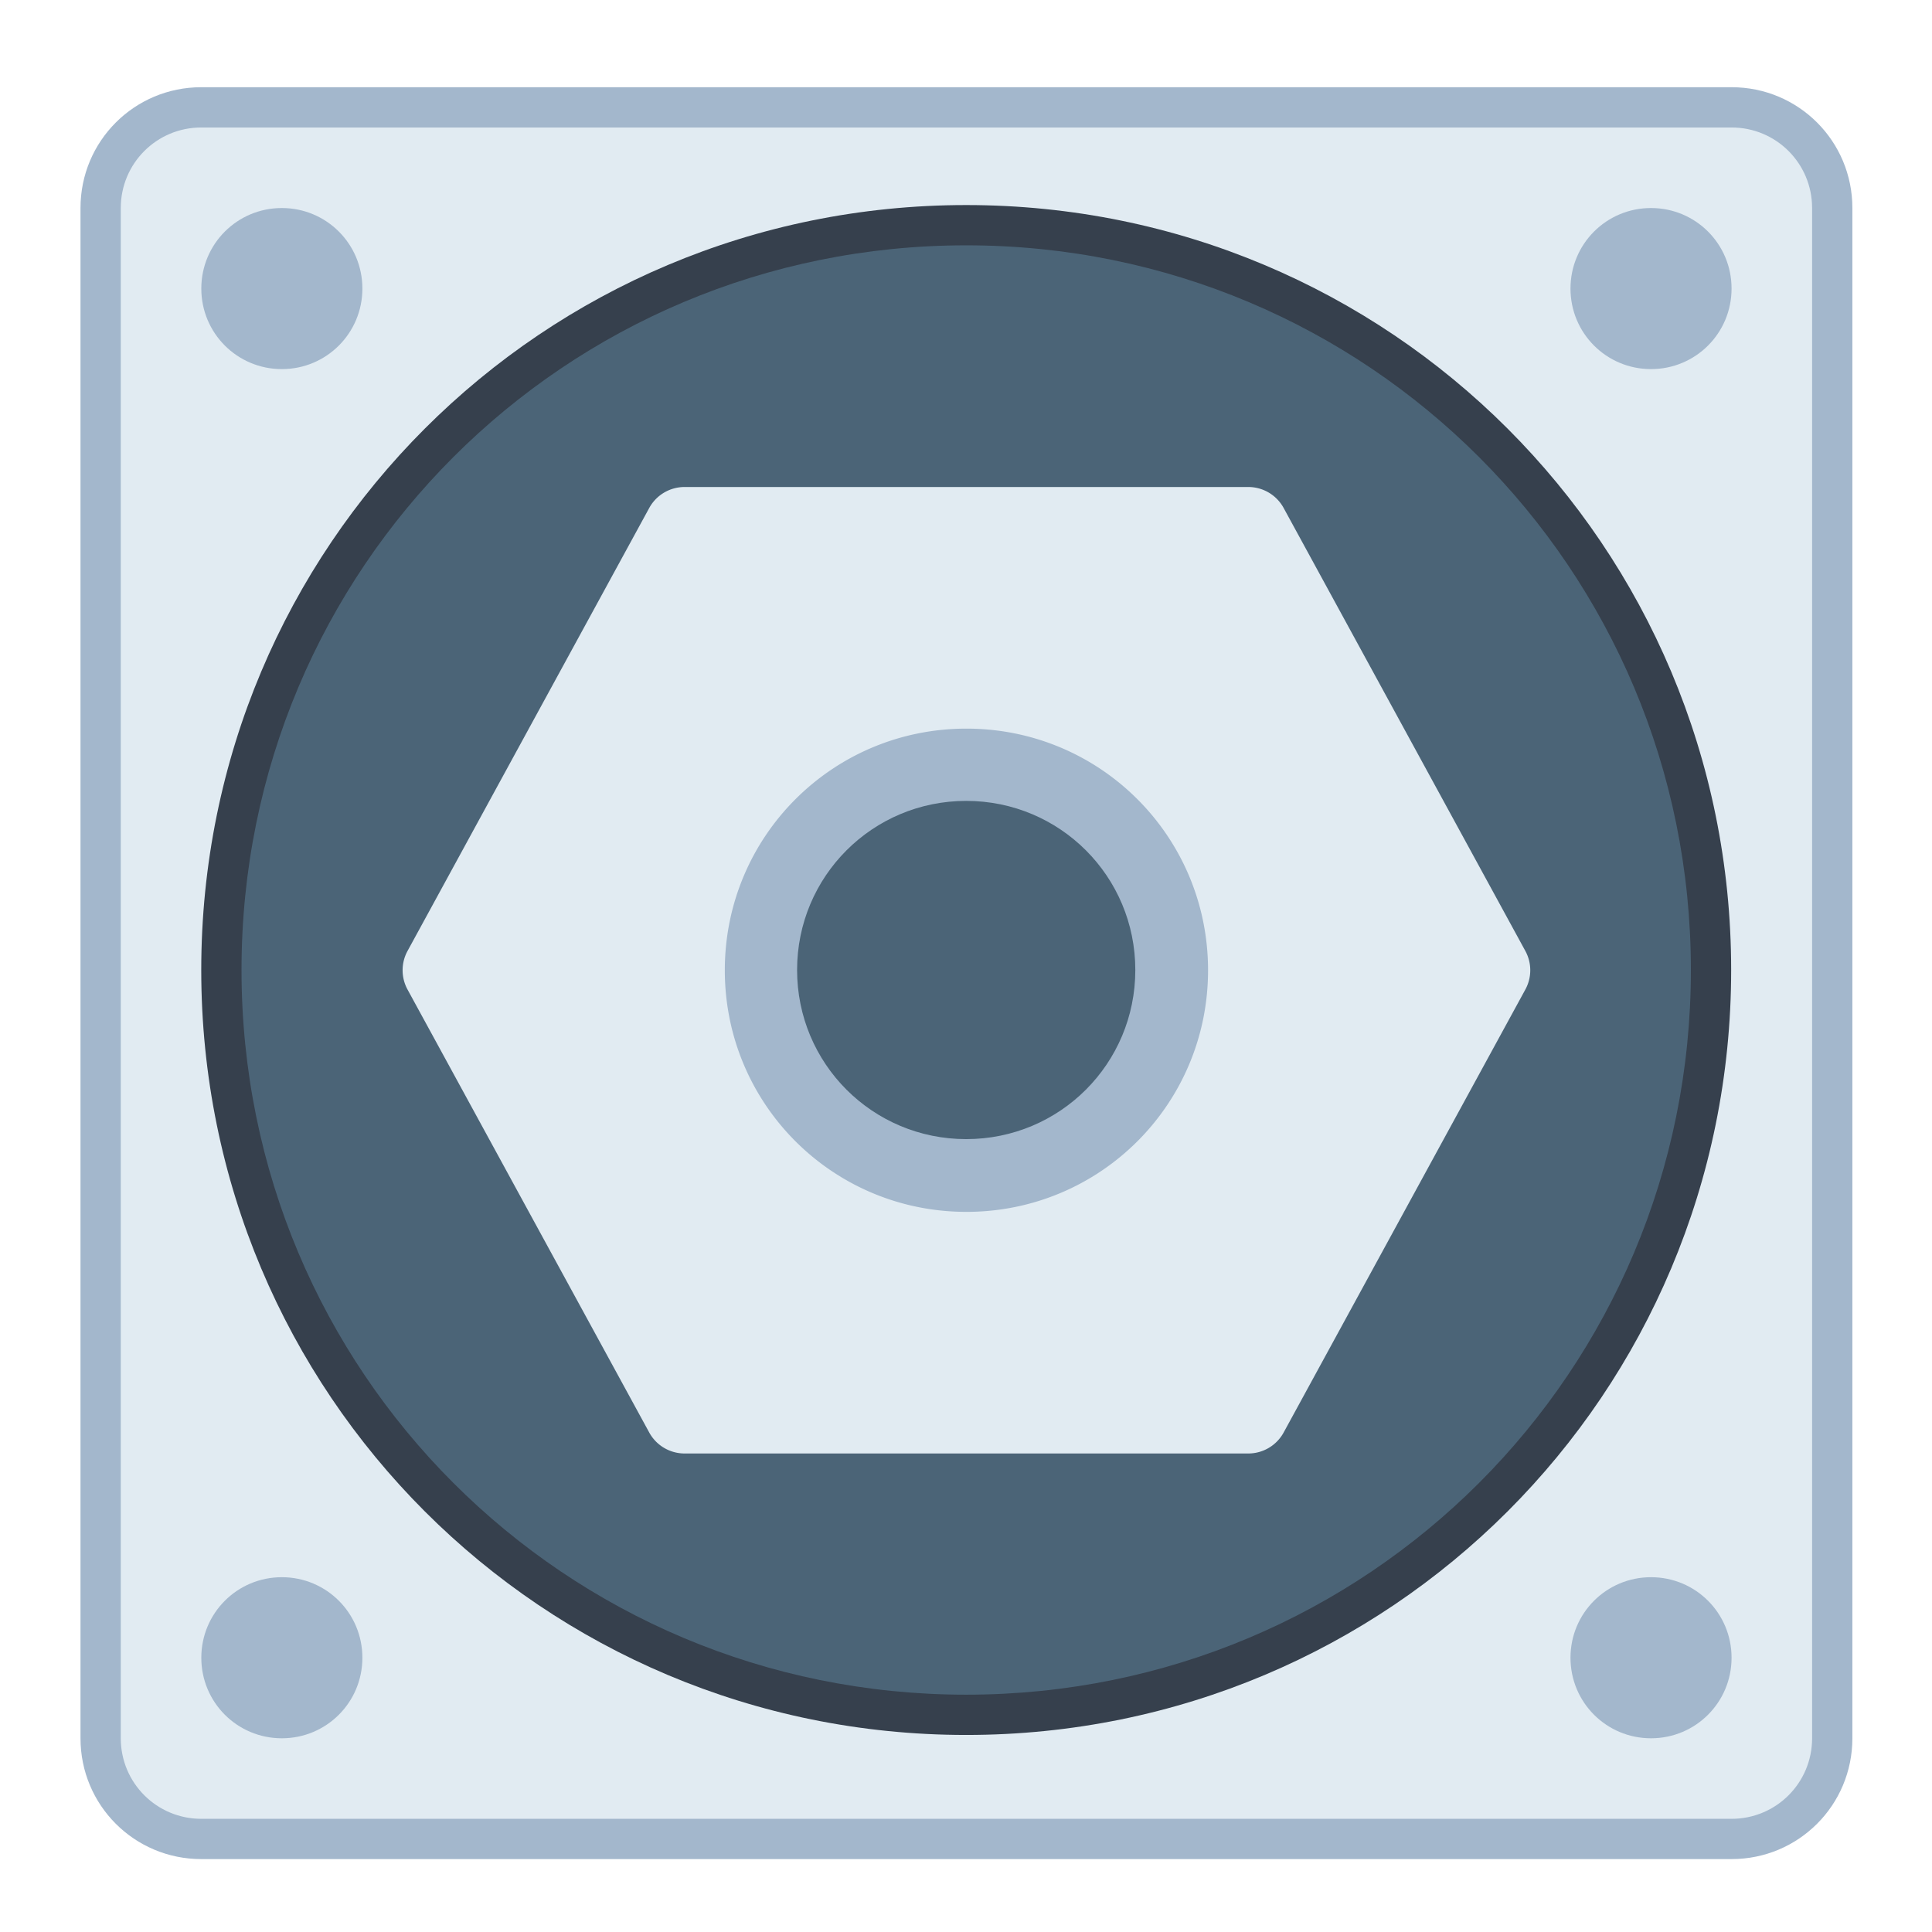 <?xml version="1.0" encoding="UTF-8" standalone="no"?>
<!-- Created with Inkscape (http://www.inkscape.org/) -->

<svg
   xmlns:dc="http://purl.org/dc/elements/1.1/"
   xmlns:cc="http://creativecommons.org/ns#"
   xmlns:rdf="http://www.w3.org/1999/02/22-rdf-syntax-ns#"
   xmlns:svg="http://www.w3.org/2000/svg"
   xmlns="http://www.w3.org/2000/svg"
   xmlns:sodipodi="http://sodipodi.sourceforge.net/DTD/sodipodi-0.dtd"
   xmlns:inkscape="http://www.inkscape.org/namespaces/inkscape"
   width="48"
   height="48"
   viewBox="0 0 48 48"
   version="1.1"
   id="svg8"
   inkscape:version="0.92.3 (2405546, 2018-03-11)"
   sodipodi:docname="preferences-desktop-default-applications.svg">
  <title
     id="title7895">Antu icon Theme</title>
  <defs
     id="defs2" />
  <sodipodi:namedview
     id="base"
     pagecolor="#ffffff"
     bordercolor="#666666"
     borderopacity="1.0"
     inkscape:pageopacity="0.0"
     inkscape:pageshadow="2"
     inkscape:zoom="8.0000002"
     inkscape:cx="19.295259"
     inkscape:cy="21.461896"
     inkscape:document-units="px"
     inkscape:current-layer="g1660"
     showgrid="false"
     units="px"
     inkscape:window-width="1874"
     inkscape:window-height="1141"
     inkscape:window-x="46"
     inkscape:window-y="30"
     inkscape:window-maximized="1"
     objecttolerance="10"
     gridtolerance="10"
     guidetolerance="10"
     inkscape:snap-bbox="true"
     inkscape:bbox-paths="true"
     inkscape:bbox-nodes="true"
     inkscape:snap-bbox-edge-midpoints="true"
     inkscape:snap-bbox-midpoints="true"
     inkscape:object-paths="true"
     inkscape:snap-intersection-paths="true">
    <inkscape:grid
       type="xygrid"
       id="grid7897"
       empspacing="4" />
  </sodipodi:namedview>
  <g
     inkscape:label="Capa 1"
     inkscape:groupmode="layer"
     id="layer1"
     transform="translate(0,-266.65)">
    <g
       transform="matrix(1.467,0,0,1.467,0.533,-147.37)"
       id="layer1-6"
       inkscape:label="Capa 1">
      <g
         transform="translate(13,5)"
         id="g1660">
        <g
           transform="matrix(0.682,0,0,0.682,-13.364,95.48)"
           id="layer1-9"
           inkscape:label="Capa 1">
          <g
             transform="translate(35,-15)"
             id="g1535">
            <g
               id="g1089">
              <g
                 transform="translate(-59,11)"
                 id="g5422">
                <g
                   inkscape:label="Capa 1"
                   id="layer1-3-2"
                   transform="matrix(5.543,0,0,5.543,24.533,-1328.245)" />
                <path
                   id="rect854"
                   d="m 29,272.65 h 38 c 1.662,0 3,1.338 3,3 v 38 c 0,1.662 -1.338,3 -3,3 H 29 c -1.662,0 -3,-1.338 -3,-3 v -38 c 0,-1.662 1.338,-3 3,-3 z"
                   style="opacity:1;fill:#a3b7cc;fill-opacity:1;stroke:none;stroke-width:3.885;stroke-linecap:round;stroke-linejoin:round;stroke-miterlimit:4;stroke-dasharray:none;stroke-opacity:1"
                   inkscape:connector-curvature="0" />
                <path
                   id="rect854-2"
                   transform="translate(24,270.65)"
                   d="M 5,3 C 3.892,3 3,3.892 3,5 v 38 c 0,1.108 0.892,2 2,2 h 38 c 1.108,0 2,-0.892 2,-2 V 5 C 45,3.892 44.108,3 43,3 Z M 7,5 C 8.108,5 9,5.892 9,7 9,8.108 8.108,9 7,9 5.892,9 5,8.108 5,7 5,5.892 5.892,5 7,5 Z m 34,0 c 1.108,0 2,0.892 2,2 0,1.108 -0.892,2 -2,2 C 39.892,9 39,8.108 39,7 39,5.892 39.892,5 41,5 Z M 7,39 c 1.108,0 2,0.892 2,2 0,1.108 -0.892,2 -2,2 -1.108,0 -2,-0.892 -2,-2 0,-1.108 0.892,-2 2,-2 z m 34,0 c 1.108,0 2,0.892 2,2 0,1.108 -0.892,2 -2,2 -1.108,0 -2,-0.892 -2,-2 0,-1.108 0.892,-2 2,-2 z"
                   style="opacity:1;fill:#e1ebf2;fill-opacity:1;stroke:none;stroke-width:3.709;stroke-linecap:round;stroke-linejoin:round;stroke-miterlimit:4;stroke-dasharray:none;stroke-opacity:1"
                   inkscape:connector-curvature="0" />
              </g>
            </g>
          </g>
        </g>
        <path
           inkscape:connector-curvature="0"
           style="opacity:1;fill:#36404d;fill-opacity:1;stroke:none;stroke-width:2.159;stroke-linecap:round;stroke-linejoin:round;stroke-miterlimit:4;stroke-dasharray:none;stroke-dashoffset:0;stroke-opacity:1"
           d="m 3,306.605 h 2.79e-5 c 7.177,0 12.955,-5.778 12.955,-12.955 0,-7.177 -5.778,-12.955 -12.955,-12.955 h -2.79e-5 c -7.177,0 -12.955,5.778 -12.955,12.955 0,7.177 5.778,12.955 12.955,12.955 z"
           id="rect835" />
        <path
           inkscape:connector-curvature="0"
           style="opacity:1;fill:#4b6477;fill-opacity:1;stroke:none;stroke-width:2.231;stroke-linecap:round;stroke-linejoin:round;stroke-miterlimit:4;stroke-dasharray:none;stroke-dashoffset:0;stroke-opacity:1"
           d="m 3,281.377 h 2.86e-5 c 6.799,0 12.273,5.474 12.273,12.273 0,6.799 -5.474,12.273 -12.273,12.273 h -2.86e-5 c -6.799,0 -12.273,-5.474 -12.273,-12.273 0,-6.799 5.474,-12.273 12.273,-12.273 z"
           id="rect837" />
        <path
           inkscape:connector-curvature="0"
           id="path1204"
           d="m 3,298.423 c -2.644,0 -4.773,-2.129 -4.773,-4.773 0,-2.644 2.129,-4.773 4.773,-4.773 2.644,0 4.773,2.129 4.773,4.773 0,2.644 -2.129,4.773 -4.773,4.773 z m 0,-1.909 c 1.586,0 2.864,-1.277 2.864,-2.864 0,-1.586 -1.277,-2.864 -2.864,-2.864 -1.586,0 -2.864,1.277 -2.864,2.864 0,1.586 1.277,2.864 2.864,2.864 z"
           style="opacity:1;fill:#a3b7cc;fill-opacity:1;stroke:none;stroke-width:2.386;stroke-linecap:round;stroke-linejoin:round;stroke-miterlimit:4;stroke-dasharray:none;stroke-dashoffset:0;stroke-opacity:1" />
        <path
           style="color:#000000;font-style:normal;font-variant:normal;font-weight:normal;font-stretch:normal;font-size:medium;line-height:normal;font-family:sans-serif;font-variant-ligatures:normal;font-variant-position:normal;font-variant-caps:normal;font-variant-numeric:normal;font-variant-alternates:normal;font-feature-settings:normal;text-indent:0;text-align:start;text-decoration:none;text-decoration-line:none;text-decoration-style:solid;text-decoration-color:#000000;letter-spacing:normal;word-spacing:normal;text-transform:none;writing-mode:lr-tb;direction:ltr;text-orientation:mixed;dominant-baseline:auto;baseline-shift:baseline;text-anchor:start;white-space:normal;shape-padding:0;clip-rule:nonzero;display:inline;overflow:visible;visibility:visible;opacity:1;isolation:auto;mix-blend-mode:normal;color-interpolation:sRGB;color-interpolation-filters:linearRGB;solid-color:#000000;solid-opacity:1;vector-effect:none;fill:#e1ebf2;fill-opacity:1;fill-rule:nonzero;stroke:none;stroke-width:2;stroke-linecap:round;stroke-linejoin:round;stroke-miterlimit:4;stroke-dasharray:none;stroke-dashoffset:0;stroke-opacity:1;color-rendering:auto;image-rendering:auto;shape-rendering:auto;text-rendering:auto;enable-background:accumulate"
           d="M 16.998 12 A 1 1 0 0 0 16.123 12.521 L 10.121 23.521 A 1 1 0 0 0 10.121 24.479 L 16.123 35.479 A 1 1 0 0 0 16.998 36 L 31.002 36 A 1 1 0 0 0 31.877 35.479 L 37.879 24.479 A 1 1 0 0 0 37.879 23.521 L 31.877 12.521 A 1 1 0 0 0 31.002 12 L 16.998 12 z M 24 18 C 27.324 18 30 20.676 30 24 C 30 27.324 27.324 30 24 30 C 20.676 30 18 27.324 18 24 C 18 20.676 20.676 18 24 18 z "
           transform="matrix(0.682,0,0,0.682,-13.364,277.286)"
           id="path1801" />
      </g>
    </g>
  </g>
</svg>
